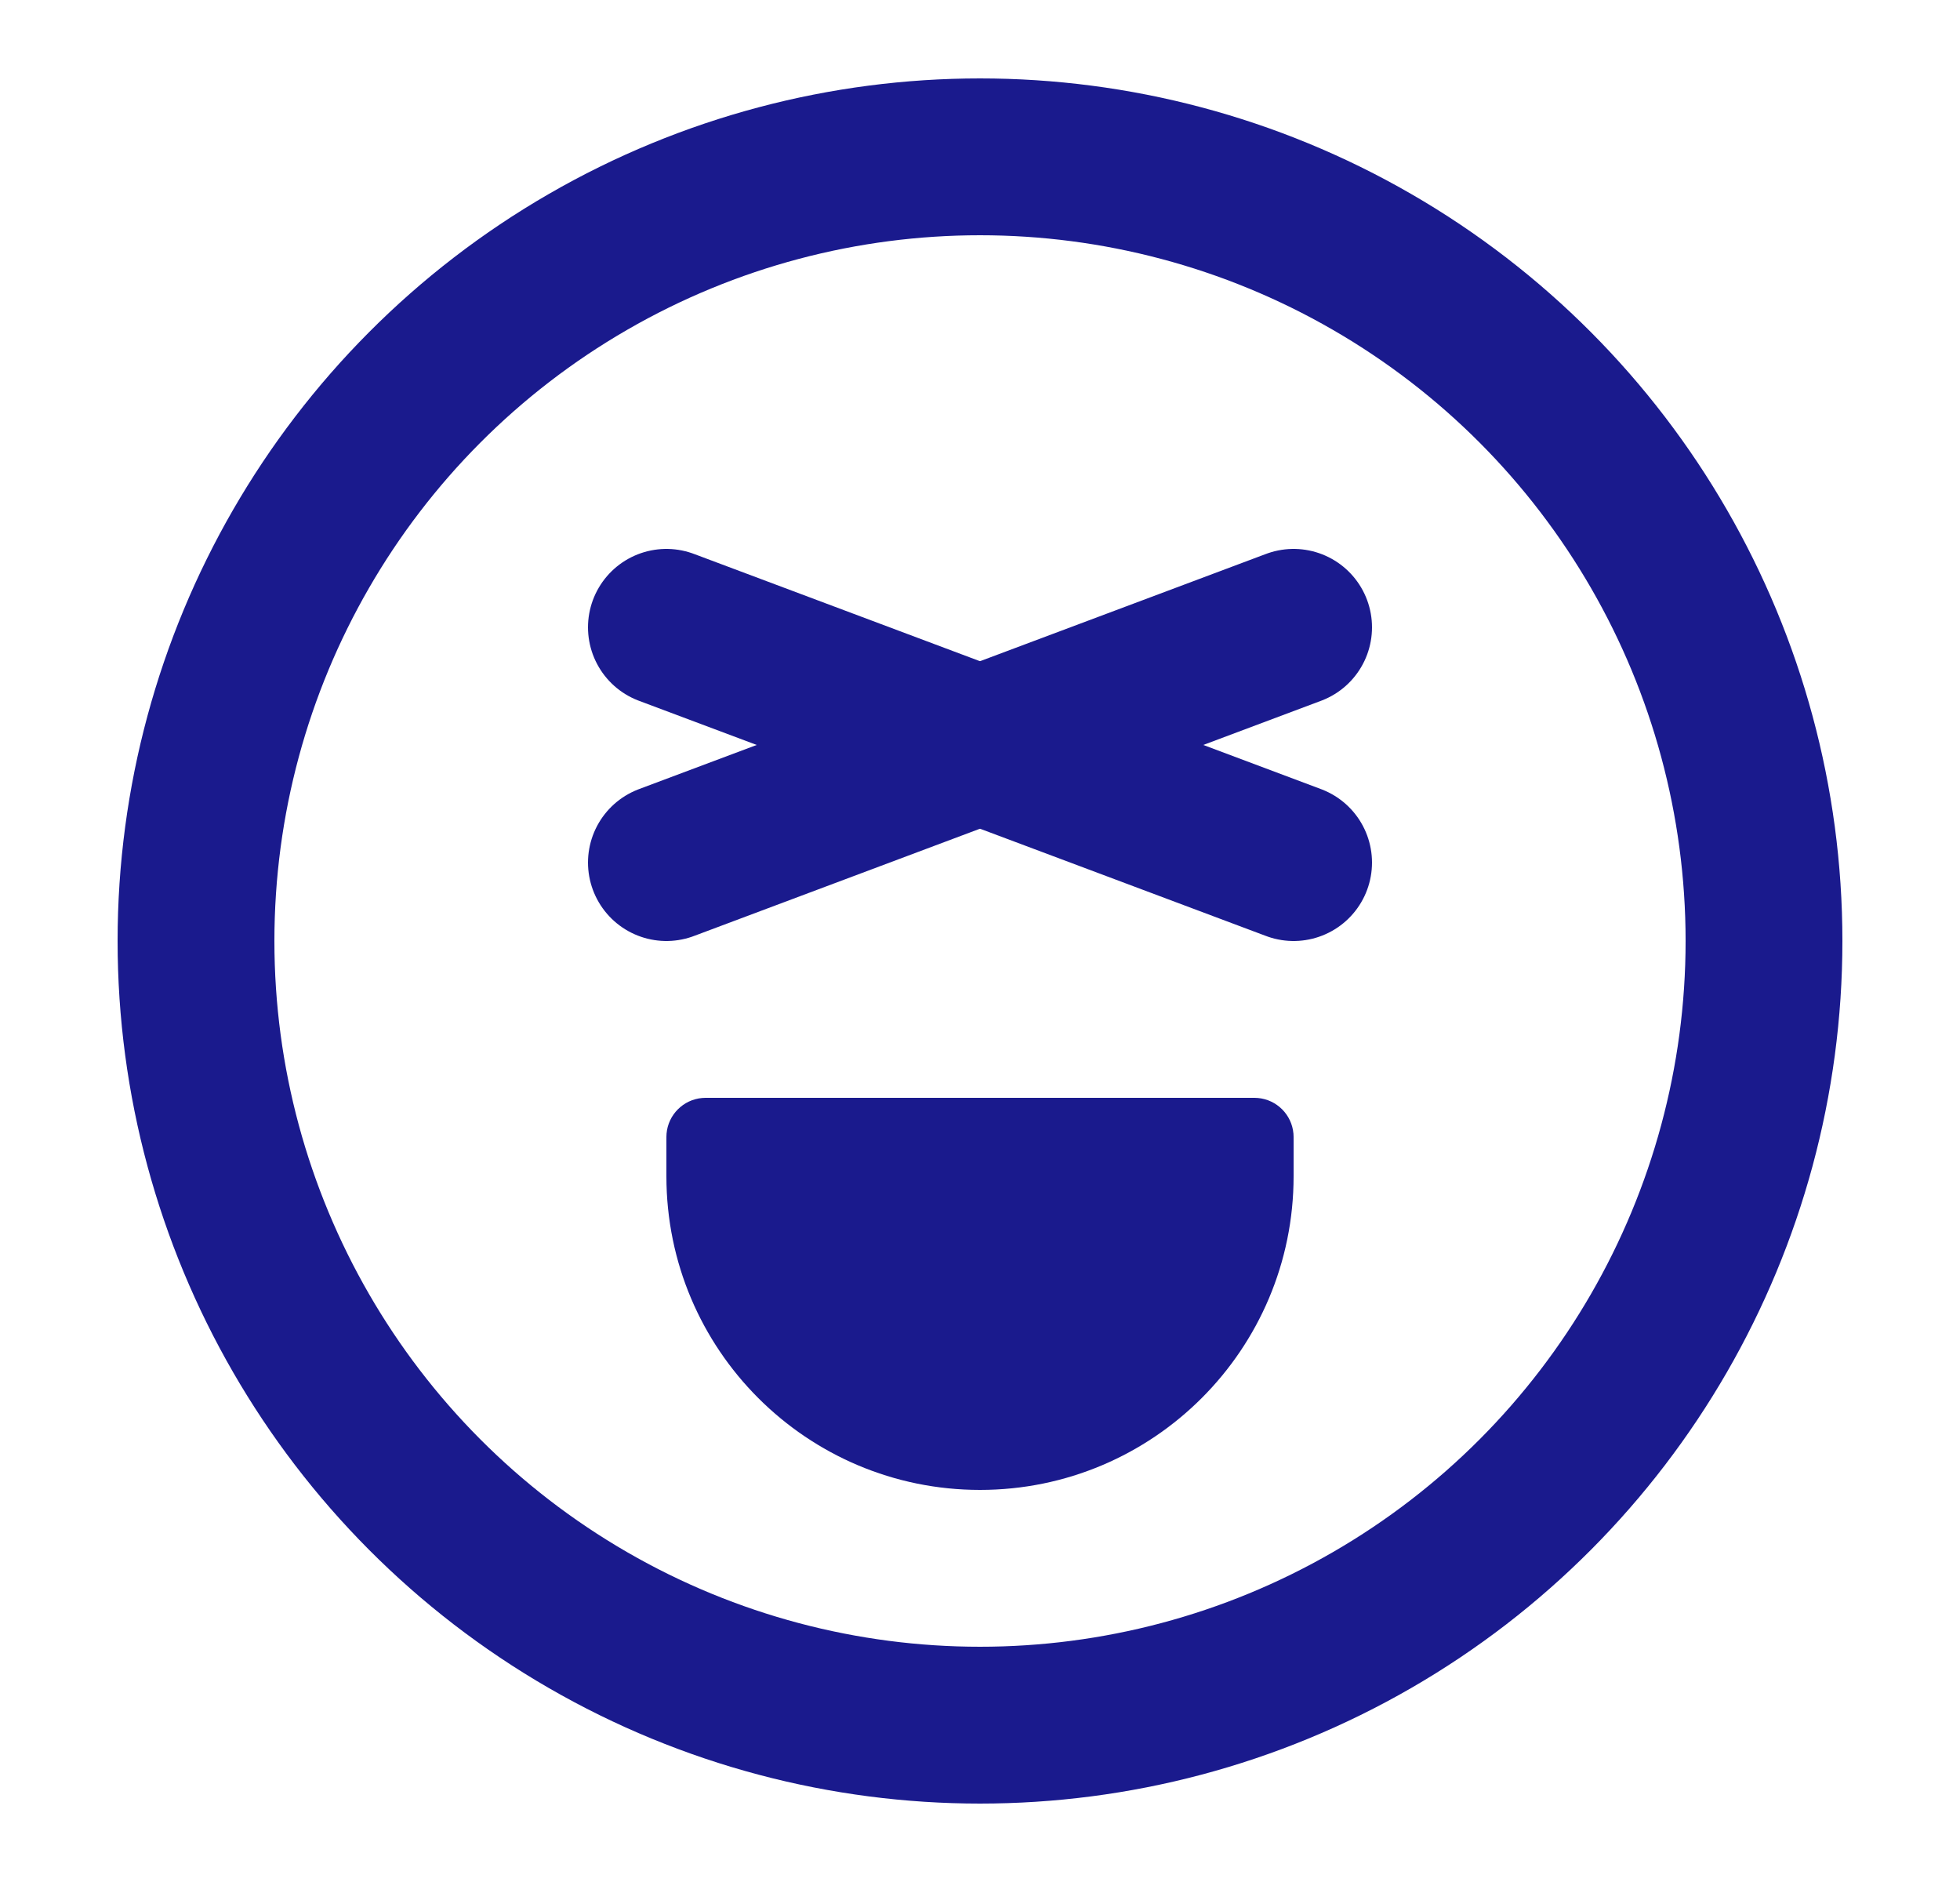 <svg width="25" height="24" viewBox="0 0 25 24" fill="none" xmlns="http://www.w3.org/2000/svg">
<circle cx="12.5" cy="12" r="10" stroke="#1A1A8D" stroke-width="2" stroke-linecap="round"/>
<path d="M16.5 8L8.5 11" stroke="#1A1A8D" stroke-width="2" stroke-linecap="round"/>
<path d="M8.5 8L16.5 11" stroke="#1A1A8D" stroke-width="2" stroke-linecap="round"/>
<path d="M8.5 14.556C8.5 14.504 8.5 14.478 8.502 14.456C8.523 14.215 8.715 14.023 8.956 14.002C8.978 14 9.004 14 9.056 14H15.944C15.996 14 16.022 14 16.044 14.002C16.285 14.023 16.477 14.215 16.498 14.456C16.5 14.478 16.5 14.504 16.5 14.556V15C16.5 17.209 14.709 19 12.5 19C10.291 19 8.5 17.209 8.5 15V14.556Z" fill="#1A1A8D"/>
</svg>
